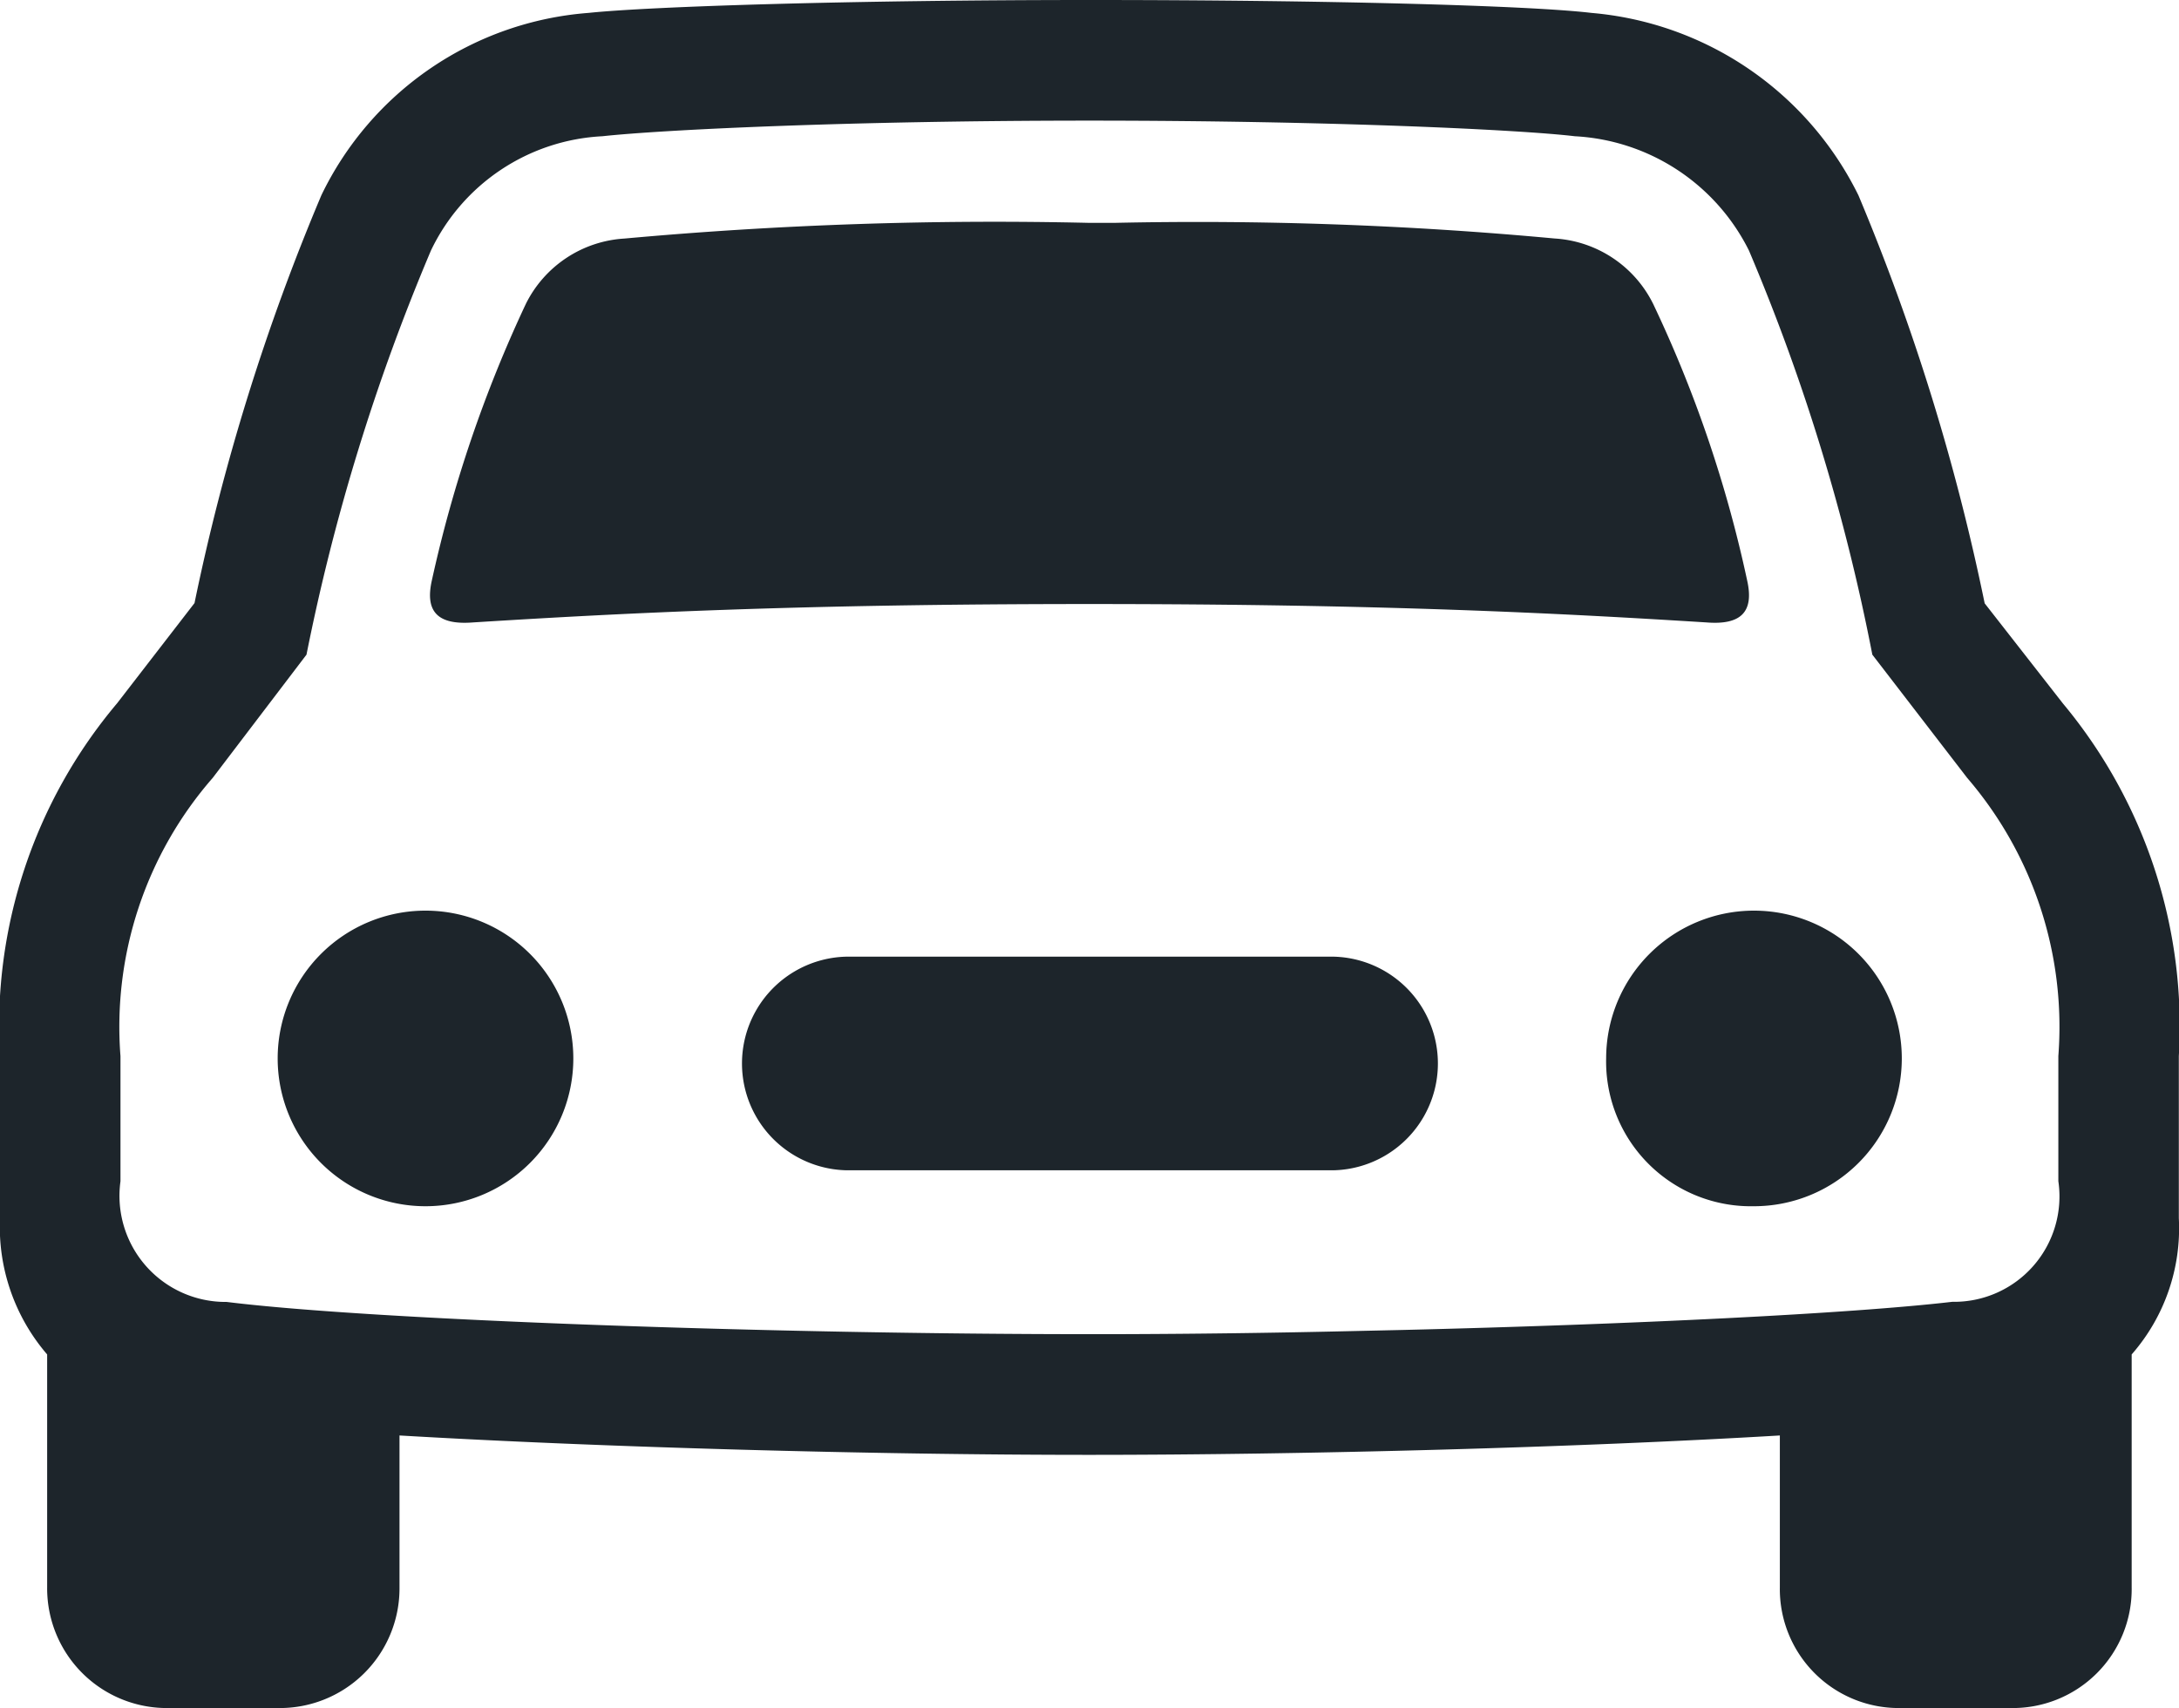 <svg xmlns="http://www.w3.org/2000/svg" width="36.969" height="28.984"><path d="M22.625 19.859a1.813 1.813 0 000-3.625h-8.266a1.813 1.813 0 000 3.625zm7.125.61a2.508 2.508 0 10-2.5-2.516 2.456 2.456 0 002.5 2.516zm-22.531 0a2.508 2.508 0 100-5.016 2.508 2.508 0 100 5.016zM29.641 9.844a21.333 21.333 0 00-1.594-4.688 2 2 0 00-1.672-1.109 65.5 65.5 0 00-7.475-.265h-.415a69.413 69.413 0 00-7.89.266 2 2 0 00-1.673 1.108 22.209 22.209 0 00-1.594 4.688c-.125.547.11.765.7.718 2.5-.156 5.469-.312 10.453-.312 5 0 7.969.156 10.469.312.581.047.816-.171.691-.718zM18.907 22.64h-.423c-5.312 0-12.125-.235-14.64-.547a1.8 1.8 0 01-1.8-2.047v-2.124A6.425 6.425 0 013.609 13.2L5.2 11.109A35.22 35.22 0 017.312 4.25a3.414 3.414 0 012.907-1.938c1-.109 4.172-.265 8.265-.265 4.11 0 7.328.156 8.235.265a3.508 3.508 0 012.953 1.938 34.21 34.21 0 012.094 6.859l1.609 2.091a6.479 6.479 0 011.547 4.719v2.125a1.788 1.788 0 01-1.8 2.047c-1.711.2-5.447.384-9.338.478l-.9.02a194.73 194.73 0 01-3.977.051zM4.7 28.984a2.031 2.031 0 002.078-2.046v-2.579c3.407.2 7.985.329 11.7.329s8.3-.126 11.719-.329v2.579a2.018 2.018 0 002.063 2.046h1.843a2.018 2.018 0 002.063-2.046v-3.954a3.248 3.248 0 00.8-2.312v-2.75A8.557 8.557 0 0035 11.938l-1.328-1.7a37.225 37.225 0 00-2.141-6.922A5.577 5.577 0 0027 .219C25.953.094 22.531 0 18.484 0c-4.031 0-7.453.109-8.5.219a5.493 5.493 0 00-4.531 3.093A36.945 36.945 0 003.3 10.234l-1.313 1.7A8.5 8.5 0 000 17.922v2.75a3.316 3.316 0 00.8 2.312v3.954a2.031 2.031 0 002.078 2.046z" fill="#1d252b"/></svg>
